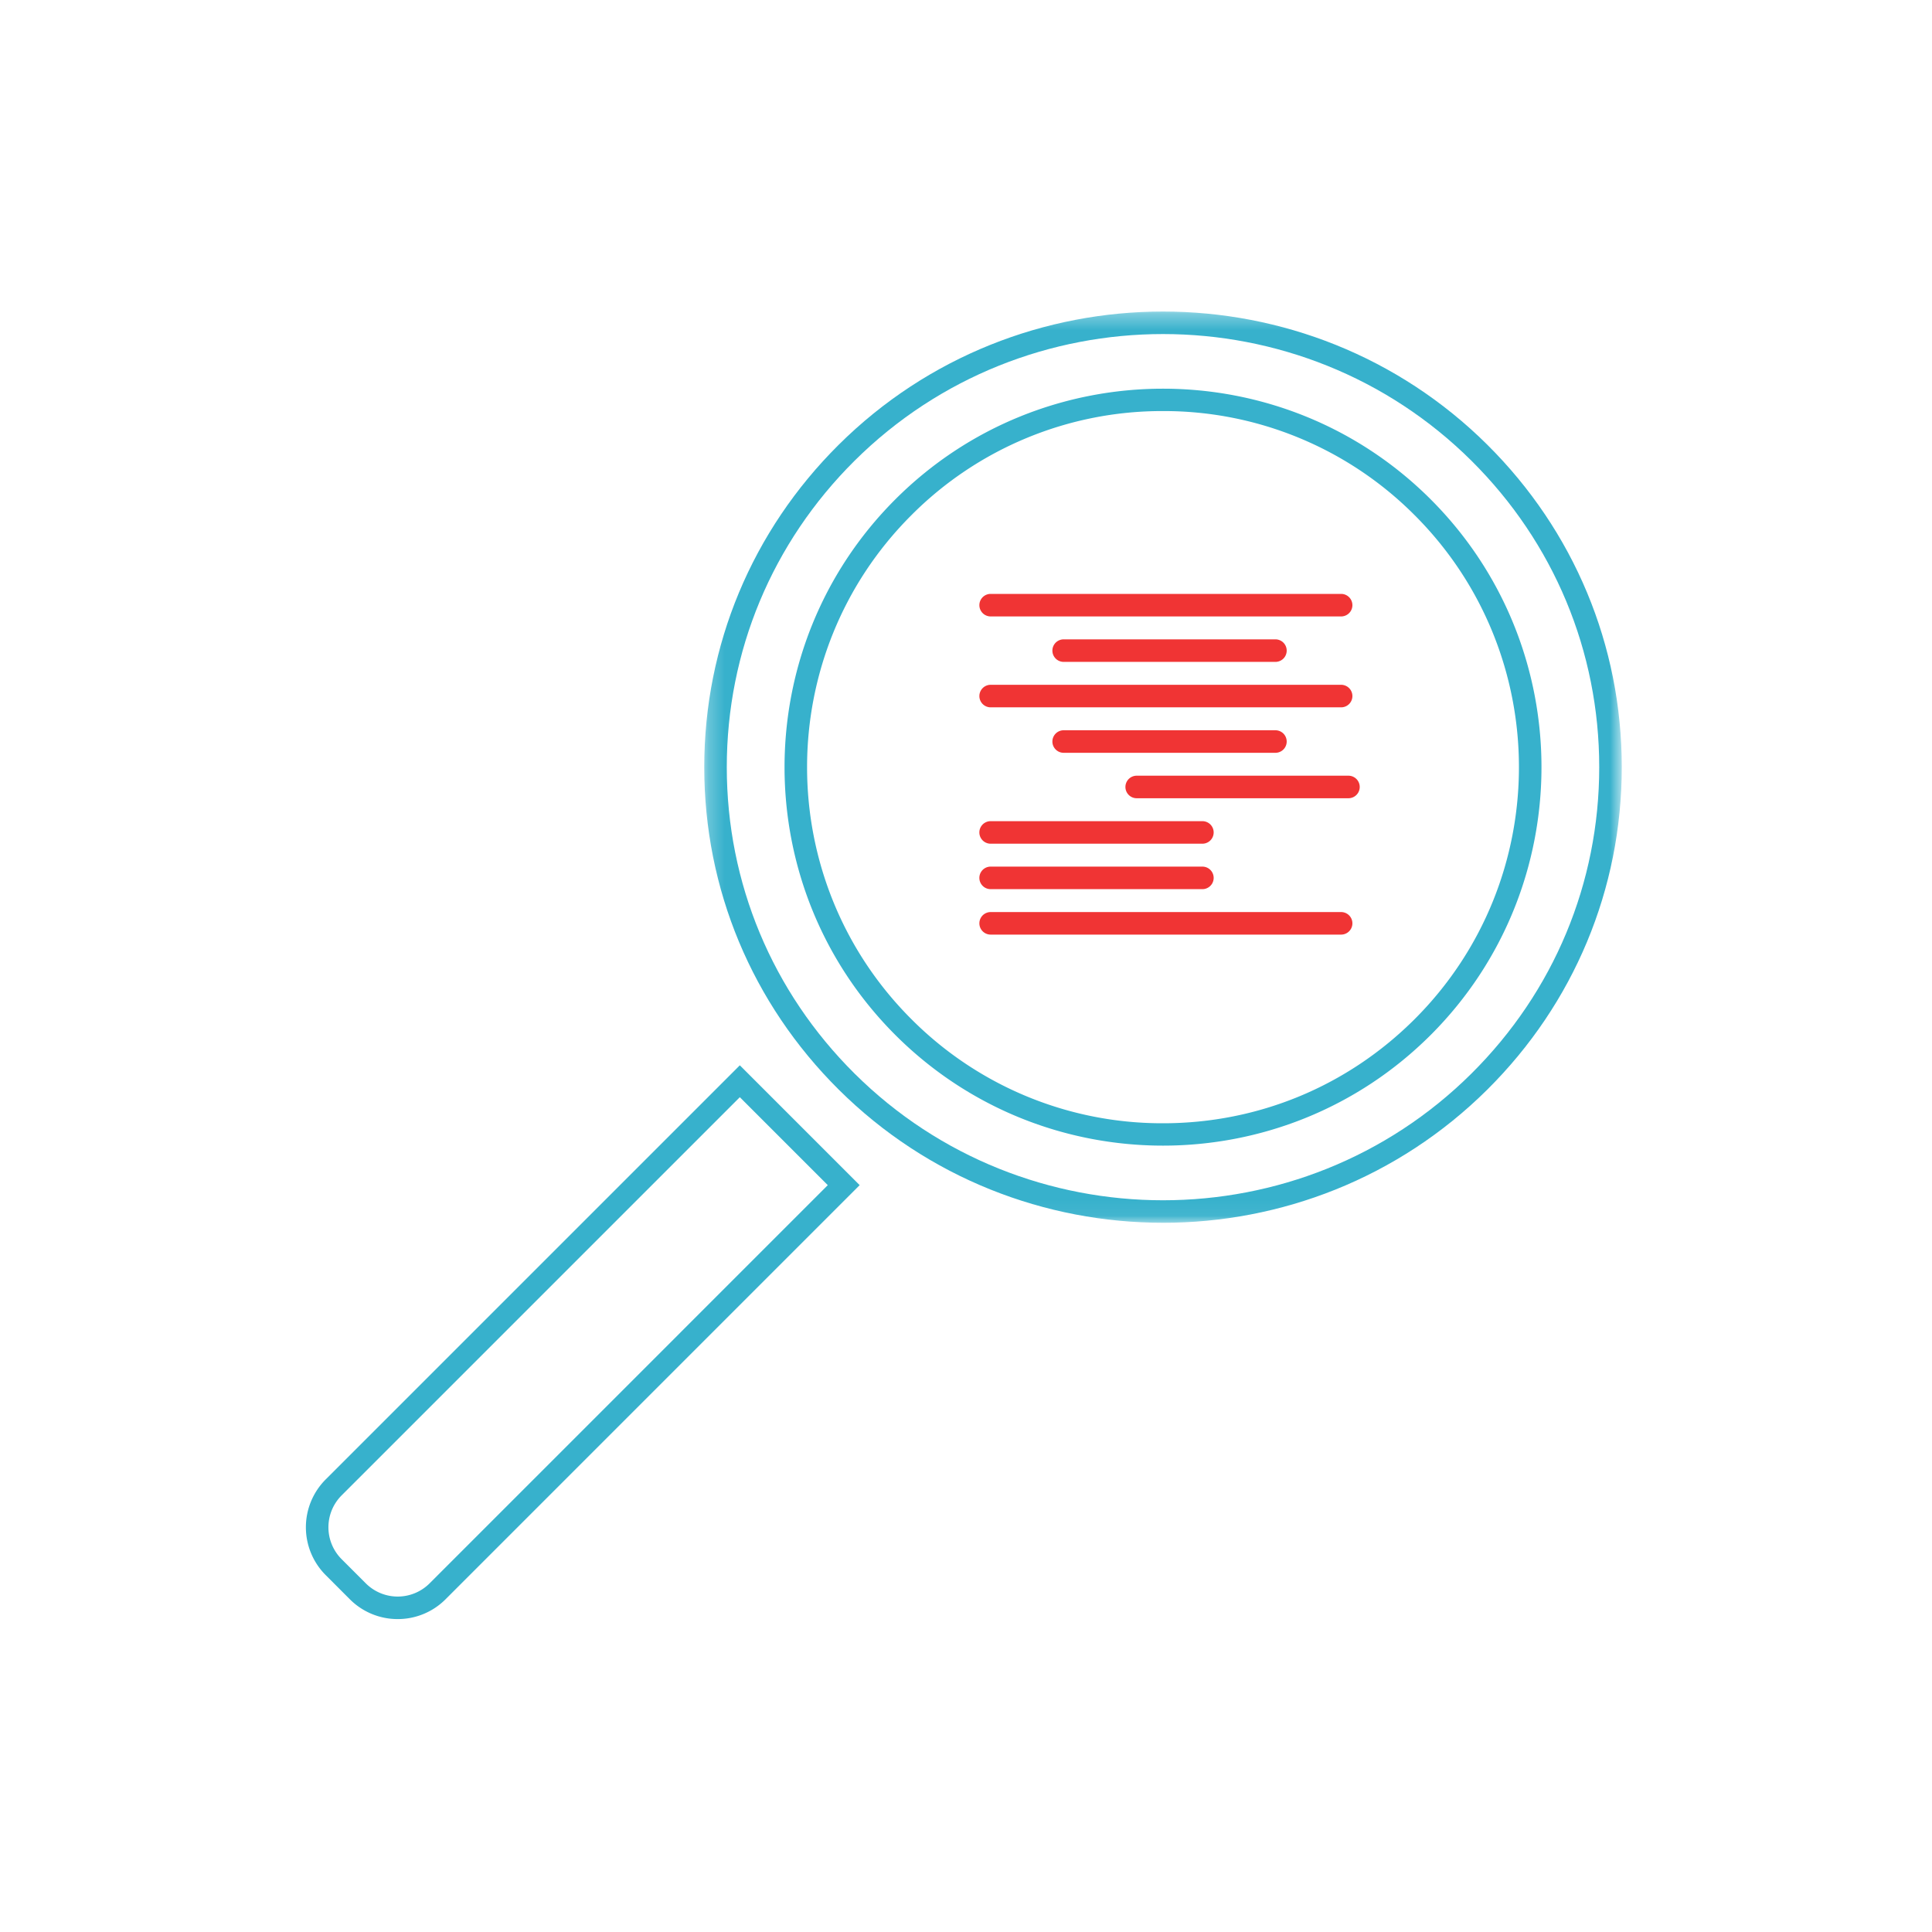 <?xml version="1.0" encoding="UTF-8"?>
<!-- by Tanja Rohlfs (https://consento.org/team/tanja) - license: CC-BY-NC-SA (see: https://creativecommons.org/licenses/by-nc-sa/4.0/) -->
<svg width="120" height="120" xmlns="http://www.w3.org/2000/svg" xmlns:xlink="http://www.w3.org/1999/xlink"><defs><path id="a" d="M.242.336h56.989v56.6H.242z"/></defs><g fill="none" fill-rule="evenodd"><path fill="#FFF" d="M0 0h120v120H0z"/><path d="M72.237 25.532a21.97 21.97 0 00-15.64 6.478c-8.624 8.624-8.624 22.656 0 31.28a21.974 21.974 0 0015.64 6.478c5.907 0 11.462-2.3 15.64-6.478 8.623-8.624 8.623-22.656 0-31.28a21.975 21.975 0 00-15.64-6.478m0 45.625c-6.023 0-12.045-2.292-16.63-6.877-9.17-9.17-9.17-24.09 0-33.26 9.17-9.17 24.09-9.17 33.26 0 9.169 9.17 9.169 24.09 0 33.26-4.585 4.585-10.608 6.877-16.63 6.877" fill="#37B1CC"/><g transform="translate(43.5 19.014)"><mask id="b" fill="#fff"><use xlink:href="#a"/></mask><path d="M28.736 1.735c-6.938 0-13.877 2.624-19.16 7.872C4.46 14.69 1.642 21.448 1.642 28.636c0 7.188 2.818 13.946 7.934 19.029 10.566 10.497 27.756 10.496 38.32 0 5.117-5.083 7.935-11.841 7.935-19.029 0-7.188-2.818-13.946-7.934-19.03-5.283-5.247-12.222-7.871-19.16-7.871m0 55.2c-7.297 0-14.593-2.758-20.147-8.277C3.207 43.31.242 36.2.242 28.636c0-7.564 2.965-14.674 8.348-20.022 11.109-11.037 29.184-11.037 40.294 0 5.382 5.348 8.347 12.458 8.347 20.022 0 7.563-2.965 14.674-8.347 20.022-5.555 5.519-12.851 8.278-20.148 8.278" fill="#37B1CC" mask="url(#b)"/></g><path d="M22.722 98.346a2.803 2.803 0 003.96 0l24.733-24.734-5.464-5.463-24.733 24.733a2.803 2.803 0 000 3.96l1.504 1.504zm1.98 2.218a4.187 4.187 0 01-2.97-1.228l-1.504-1.505a4.204 4.204 0 010-5.94l25.723-25.723 7.444 7.444-25.723 25.724a4.187 4.187 0 01-2.97 1.228z" fill="#37B1CC"/><path d="M83.301 38.288h-21.77a.7.7 0 010-1.4H83.3a.7.7 0 010 1.4m.001 5.646h-21.77a.7.7 0 010-1.4H83.3a.7.7 0 010 1.4m.001 14.116h-21.77a.7.7 0 010-1.4H83.3a.7.7 0 010 1.4m-4.081-16.939H66.066a.7.7 0 010-1.4h13.153a.7.7 0 010 1.4m0 5.647H66.066a.7.7 0 010-1.4h13.153a.7.7 0 010 1.4m4.536 2.822H70.602a.7.7 0 010-1.4h13.153a.7.7 0 010 1.4m-9.071 2.824H61.53a.7.7 0 010-1.4h13.153a.7.7 0 010 1.4m.001 2.823H61.53a.7.7 0 010-1.4h13.153a.7.7 0 010 1.4" fill="#F03434"/></g></svg>